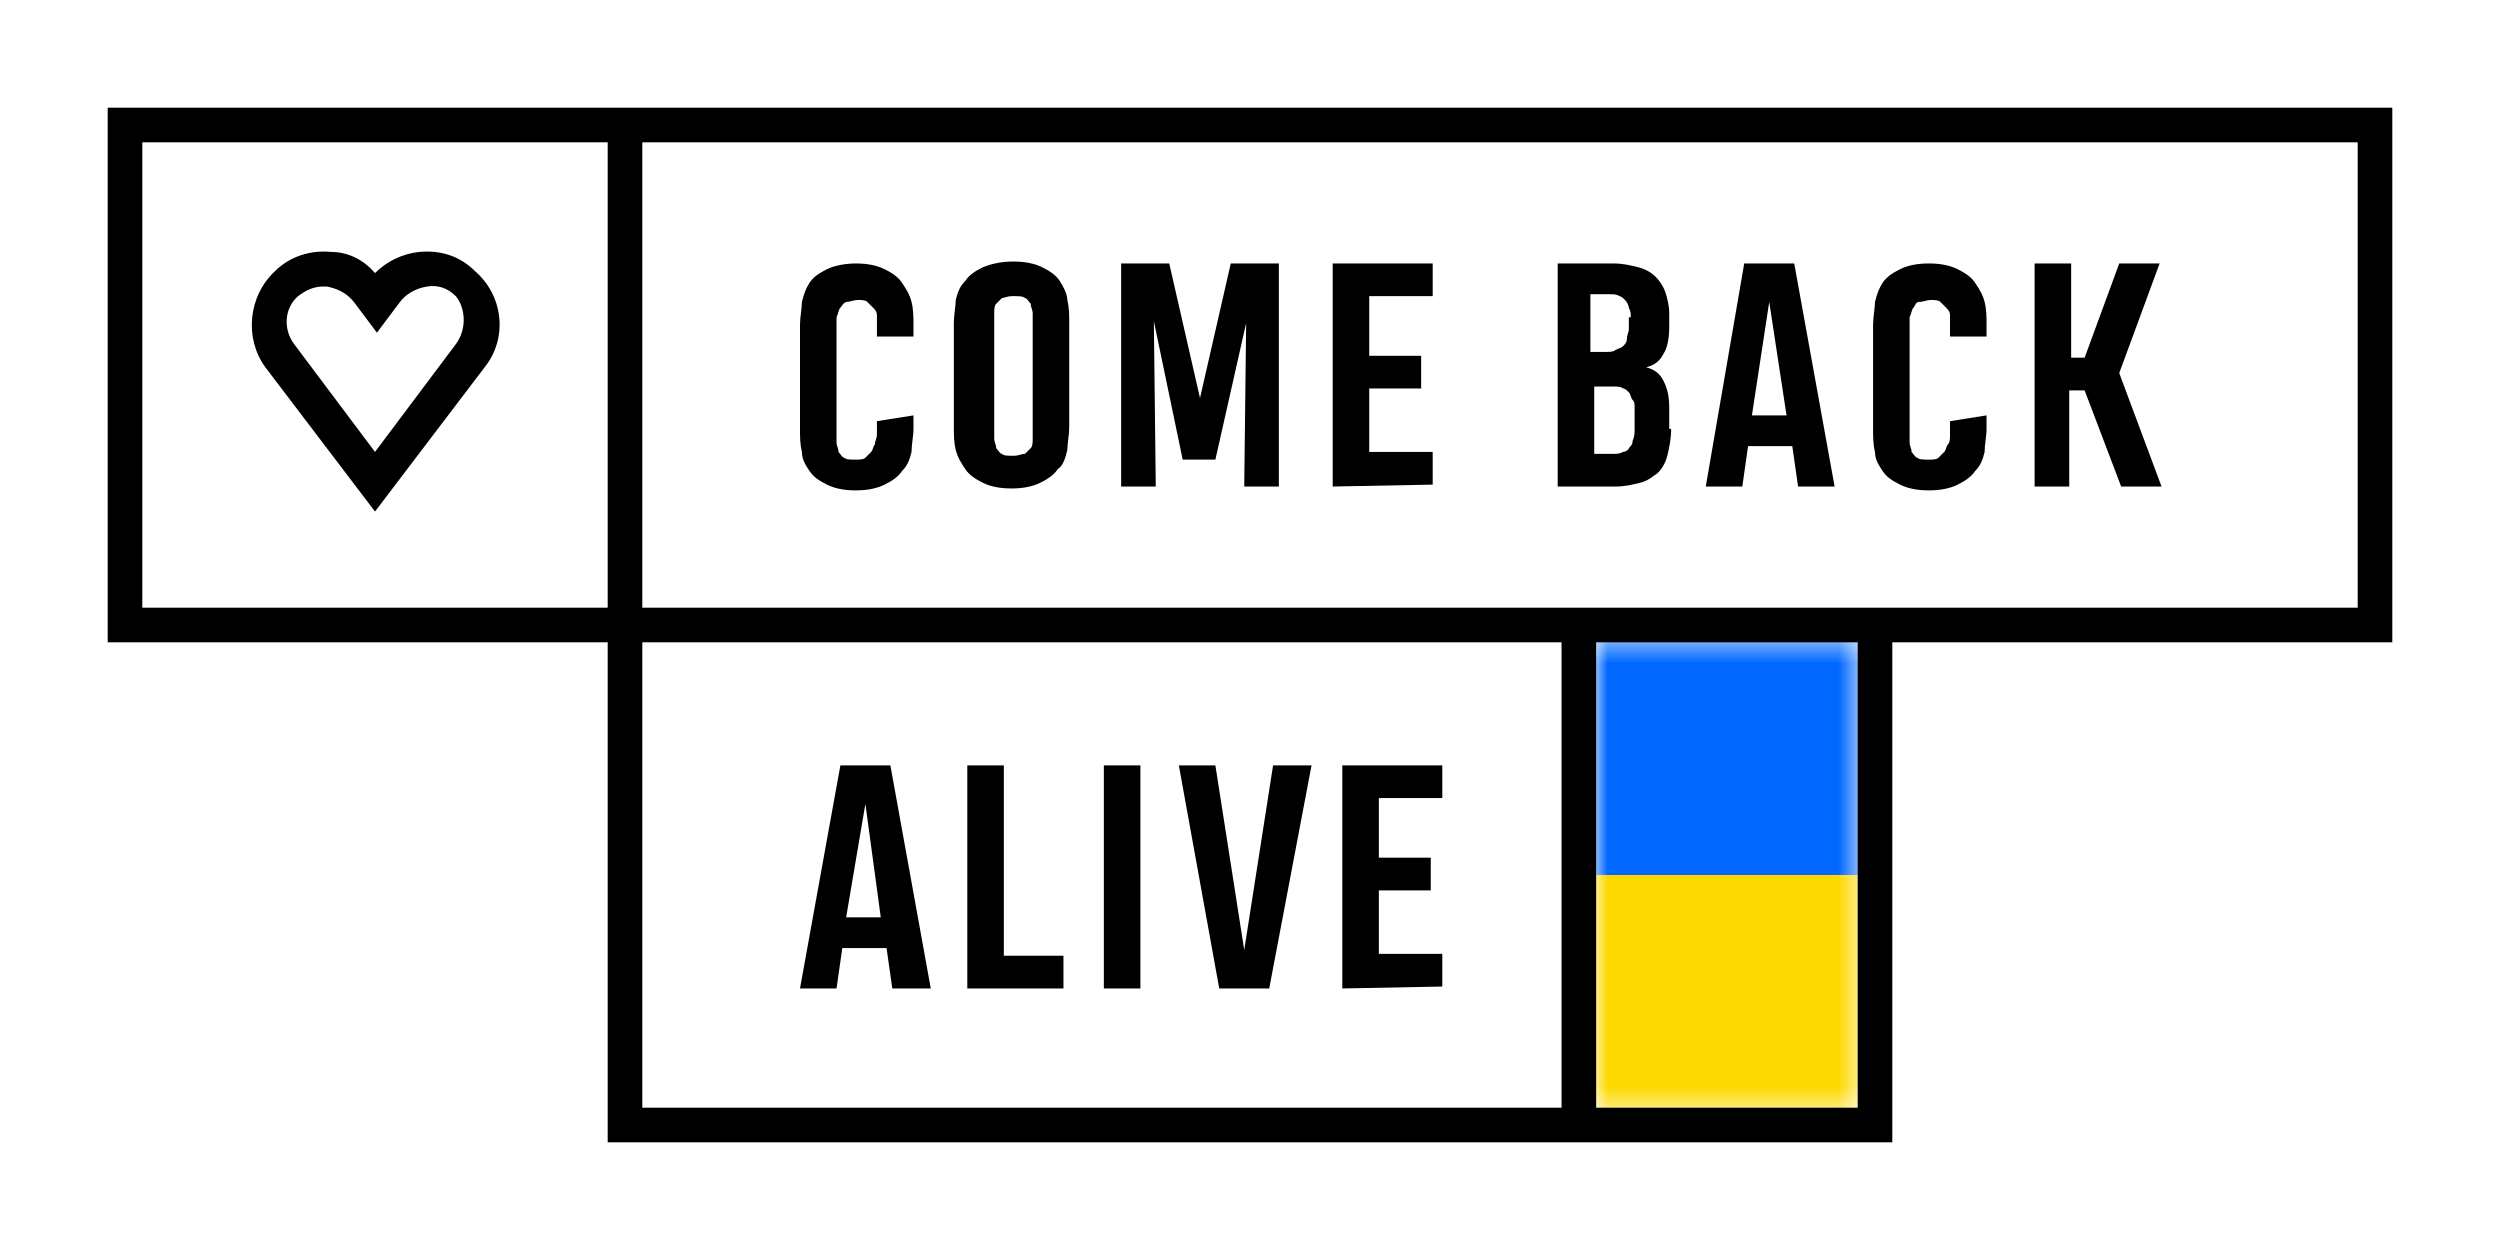 <?xml version="1.0" encoding="utf-8"?>
<!-- Generator: Adobe Illustrator 26.1.0, SVG Export Plug-In . SVG Version: 6.00 Build 0)  -->
<svg version="1.1" id="Layer_1" xmlns="http://www.w3.org/2000/svg" xmlns:xlink="http://www.w3.org/1999/xlink" x="0px" y="0px"
	 viewBox="0 0 130 65" style="enable-background:new 0 0 130 65;" xml:space="preserve">
<style type="text/css">
	.st0{fill:none;}
	.st1{fill:#FFFFFF;}
	.st2{fill:#FFFFFF;filter:url(#Adobe_OpacityMaskFilter);}
	.st3{mask:url(#mask0_1235_3411_00000041291102539196125040000003065511514233736076_);}
	.st4{fill:#FDD901;}
	.st5{fill:#0068FF;}
</style>
<rect class="st0" width="130" height="65"/>
<path class="st1" d="M130,0H0v39h26v26h78V39h26V0z"/>
<path d="M21.8,13.1c-0.9,0.1-1.7,0.5-2.3,1.1c-0.6-0.7-1.4-1.1-2.3-1.1c-1-0.1-2.1,0.2-2.9,1c-1.4,1.3-1.6,3.5-0.5,5l5.7,7.5
	l5.7-7.5c1.2-1.5,1-3.7-0.5-5C23.9,13.3,22.9,13,21.8,13.1z M23.7,17.9l-4.2,5.6l-4.2-5.6c-0.6-0.8-0.5-1.9,0.2-2.5
	c0.4-0.3,0.8-0.5,1.3-0.5c0.1,0,0.1,0,0.2,0c0.5,0.1,1,0.3,1.4,0.8l1.2,1.6l1.2-1.6c0.3-0.4,0.8-0.7,1.4-0.8s1.1,0.1,1.5,0.5
	C24.2,16,24.3,17.1,23.7,17.9z"/>
<path d="M47.5,21.6v0.7c0,0.4-0.1,0.8-0.1,1.2c-0.1,0.4-0.2,0.7-0.5,1c-0.2,0.3-0.5,0.5-0.9,0.7c-0.4,0.2-0.9,0.3-1.5,0.3
	s-1.1-0.1-1.5-0.3c-0.4-0.2-0.7-0.4-0.9-0.7c-0.2-0.3-0.4-0.6-0.4-1c-0.1-0.4-0.1-0.8-0.1-1.2v-5.4c0-0.4,0.1-0.9,0.1-1.2
	c0.1-0.4,0.2-0.7,0.4-1s0.5-0.5,0.9-0.7s1-0.3,1.5-0.3c0.6,0,1.1,0.1,1.5,0.3s0.7,0.4,0.9,0.7c0.2,0.3,0.4,0.6,0.5,1
	c0.1,0.4,0.1,0.8,0.1,1.2v0.6h-1.9v-0.6c0-0.2,0-0.3,0-0.5c0-0.2-0.1-0.3-0.2-0.4s-0.2-0.2-0.3-0.3s-0.3-0.1-0.5-0.1
	c-0.2,0-0.4,0.1-0.6,0.1c-0.2,0.1-0.2,0.2-0.3,0.3s-0.1,0.3-0.2,0.5c0,0.2,0,0.4,0,0.6v5.4c0,0.2,0,0.4,0,0.5c0,0.2,0.1,0.3,0.1,0.5
	c0.1,0.1,0.2,0.3,0.3,0.3c0.1,0.1,0.3,0.1,0.6,0.1c0.2,0,0.4,0,0.5-0.1c0.1-0.1,0.2-0.2,0.3-0.3c0.1-0.1,0.1-0.3,0.2-0.4
	c0-0.2,0.1-0.3,0.1-0.5v-0.7L47.5,21.6z"/>
<path d="M52.7,13.6c0.6,0,1.1,0.1,1.5,0.3s0.7,0.4,0.9,0.7s0.4,0.7,0.4,1c0.1,0.4,0.1,0.8,0.1,1.2v5.4c0,0.4-0.1,0.9-0.1,1.2
	c-0.1,0.4-0.2,0.8-0.5,1c-0.2,0.3-0.5,0.5-0.9,0.7c-0.4,0.2-0.9,0.3-1.5,0.3s-1.1-0.1-1.5-0.3c-0.4-0.2-0.7-0.4-0.9-0.7
	c-0.2-0.3-0.4-0.6-0.5-1c-0.1-0.4-0.1-0.8-0.1-1.2v-5.4c0-0.4,0.1-0.9,0.1-1.2c0.1-0.4,0.2-0.7,0.5-1c0.2-0.3,0.5-0.5,0.9-0.7
	C51.6,13.7,52.1,13.6,52.7,13.6z M52.7,23.7c0.3,0,0.4-0.1,0.6-0.1c0.1-0.1,0.2-0.2,0.3-0.3c0.1-0.1,0.1-0.3,0.1-0.5
	c0-0.2,0-0.4,0-0.6v-5.4c0-0.2,0-0.4,0-0.5c0-0.2-0.1-0.3-0.1-0.5c-0.1-0.1-0.2-0.3-0.3-0.3c-0.1-0.1-0.3-0.1-0.6-0.1c0,0,0,0-0.1,0
	c-0.2,0-0.4,0.1-0.5,0.1c-0.1,0.1-0.2,0.2-0.3,0.3c-0.1,0.1-0.1,0.3-0.1,0.5c0,0.2,0,0.4,0,0.6v5.4c0,0.2,0,0.4,0,0.5
	c0,0.2,0.1,0.3,0.1,0.5c0.1,0.1,0.2,0.3,0.3,0.3C52.2,23.7,52.4,23.7,52.7,23.7z"/>
<path d="M60,16.7l0.1,8.6h-1.8V13.7h2.5l1.6,7l1.6-7h2.5v11.6h-1.8l0.1-8.5l-1.6,7.1h-1.7L60,16.7z"/>
<path d="M69.3,25.3V13.7h5.2v1.7h-3.3v3.1h2.7v1.7h-2.7v3.3h3.3v1.7L69.3,25.3z"/>
<path d="M86.9,22.3c0,0.5-0.1,1-0.2,1.4c-0.1,0.4-0.3,0.7-0.5,0.9c-0.3,0.2-0.5,0.4-0.9,0.5s-0.8,0.2-1.3,0.2h-3V13.7h2.9
	c0.5,0,0.9,0.1,1.3,0.2c0.4,0.1,0.7,0.3,0.9,0.5s0.4,0.5,0.5,0.8c0.1,0.3,0.2,0.7,0.2,1.1V17c0,0.6-0.1,1.1-0.3,1.4
	c-0.2,0.4-0.5,0.6-0.9,0.7c0.4,0.1,0.7,0.3,0.9,0.7c0.2,0.4,0.3,0.8,0.3,1.4V22.3z M84.8,16.5c0-0.2,0-0.3-0.1-0.5
	c0-0.1-0.1-0.3-0.2-0.4c-0.1-0.1-0.2-0.2-0.3-0.2c-0.1-0.1-0.3-0.1-0.5-0.1h-1v3h0.8c0.2,0,0.4,0,0.5-0.1c0.2-0.1,0.3-0.1,0.4-0.2
	c0.1-0.1,0.2-0.2,0.2-0.4c0-0.2,0.1-0.3,0.1-0.5V16.5z M85,21.2c0-0.2,0-0.3-0.1-0.4c-0.1-0.1-0.1-0.3-0.2-0.4
	c-0.1-0.1-0.2-0.2-0.3-0.2c-0.1-0.1-0.3-0.1-0.5-0.1h-1v3.5h1c0.2,0,0.3,0,0.5-0.1c0.1,0,0.3-0.1,0.3-0.2c0.1-0.1,0.2-0.2,0.2-0.4
	c0.1-0.2,0.1-0.4,0.1-0.6V21.2z"/>
<path d="M90.7,13.7h2.6l2.1,11.6h-1.9l-0.3-2.1h-2.3l-0.3,2.1h-1.9L90.7,13.7z M91.1,21.6h1.8L92,15.7L91.1,21.6z"/>
<path d="M103.3,21.6v0.7c0,0.4-0.1,0.8-0.1,1.2c-0.1,0.4-0.2,0.7-0.5,1c-0.2,0.3-0.5,0.5-0.9,0.7c-0.4,0.2-0.9,0.3-1.5,0.3
	s-1.1-0.1-1.5-0.3c-0.4-0.2-0.7-0.4-0.9-0.7s-0.4-0.6-0.4-1c-0.1-0.4-0.1-0.8-0.1-1.2v-5.4c0-0.4,0.1-0.9,0.1-1.2
	c0.1-0.4,0.2-0.7,0.4-1s0.5-0.5,0.9-0.7c0.4-0.2,0.9-0.3,1.5-0.3s1.1,0.1,1.5,0.3s0.7,0.4,0.9,0.7c0.2,0.3,0.4,0.6,0.5,1
	c0.1,0.4,0.1,0.8,0.1,1.2v0.6h-1.9v-0.6c0-0.2,0-0.3,0-0.5c0-0.2-0.1-0.3-0.2-0.4s-0.2-0.2-0.3-0.3c-0.1-0.1-0.3-0.1-0.5-0.1
	s-0.4,0.1-0.6,0.1s-0.2,0.2-0.3,0.3c-0.1,0.1-0.1,0.3-0.2,0.5c0,0.2,0,0.4,0,0.6v5.4c0,0.2,0,0.4,0,0.5c0,0.2,0.1,0.3,0.1,0.5
	c0.1,0.1,0.2,0.3,0.3,0.3c0.1,0.1,0.3,0.1,0.6,0.1c0.2,0,0.4,0,0.5-0.1c0.1-0.1,0.2-0.2,0.3-0.3c0.1-0.1,0.1-0.3,0.2-0.4
	s0.1-0.3,0.1-0.5v-0.7L103.3,21.6z"/>
<path d="M105.8,25.3V13.7h1.9v4.9h0.7l1.8-4.9h2.1l-2.1,5.7l2.2,5.9h-2.1l-1.9-5h-0.8v5H105.8z"/>
<path d="M43.7,39.8h2.6l2.1,11.6h-2l-0.3-2.1h-2.3l-0.3,2.1h-1.9L43.7,39.8z M44,47.7h1.8L45,41.8L44,47.7z"/>
<path d="M50.3,51.4V39.8h1.9v9.9h3.1v1.7H50.3z"/>
<path d="M57.4,51.4V39.8h1.9v11.6H57.4z"/>
<path d="M68.2,39.8L66,51.4h-2.6l-2.1-11.6h1.9l1.5,9.6l1.5-9.6H68.2z"/>
<path d="M69.8,51.4V39.8H75v1.7h-3.3v3.1h2.7v1.7h-2.7v3.3H75v1.7L69.8,51.4z"/>
<defs>
	<filter id="Adobe_OpacityMaskFilter" filterUnits="userSpaceOnUse" x="82.1" y="32" width="15.4" height="26">
		<feColorMatrix  type="matrix" values="1 0 0 0 0  0 1 0 0 0  0 0 1 0 0  0 0 0 1 0"/>
	</filter>
</defs>
<mask maskUnits="userSpaceOnUse" x="82.1" y="32" width="15.4" height="26" id="mask0_1235_3411_00000041291102539196125040000003065511514233736076_">
	<path class="st2" d="M96.6,33.4H83v24.2h13.6V33.4z"/>
</mask>
<g class="st3">
	<path class="st4" d="M97.5,32H82.1v26h15.4V32z"/>
	<path class="st5" d="M97.5,32.5H82.1v13h15.4V32.5z"/>
</g>
<path d="M5.6,5.6v27.8h26v26h66.8v-26h26V5.6H5.6z M31.6,31.6H7.4V7.4h24.2V31.6z M33.4,33.4h47.8v24.2H33.4V33.4z M96.6,57.6H83
	V33.4h13.6V57.6z M122.6,31.6H33.4V7.4h89.2V31.6z"/>
</svg>
